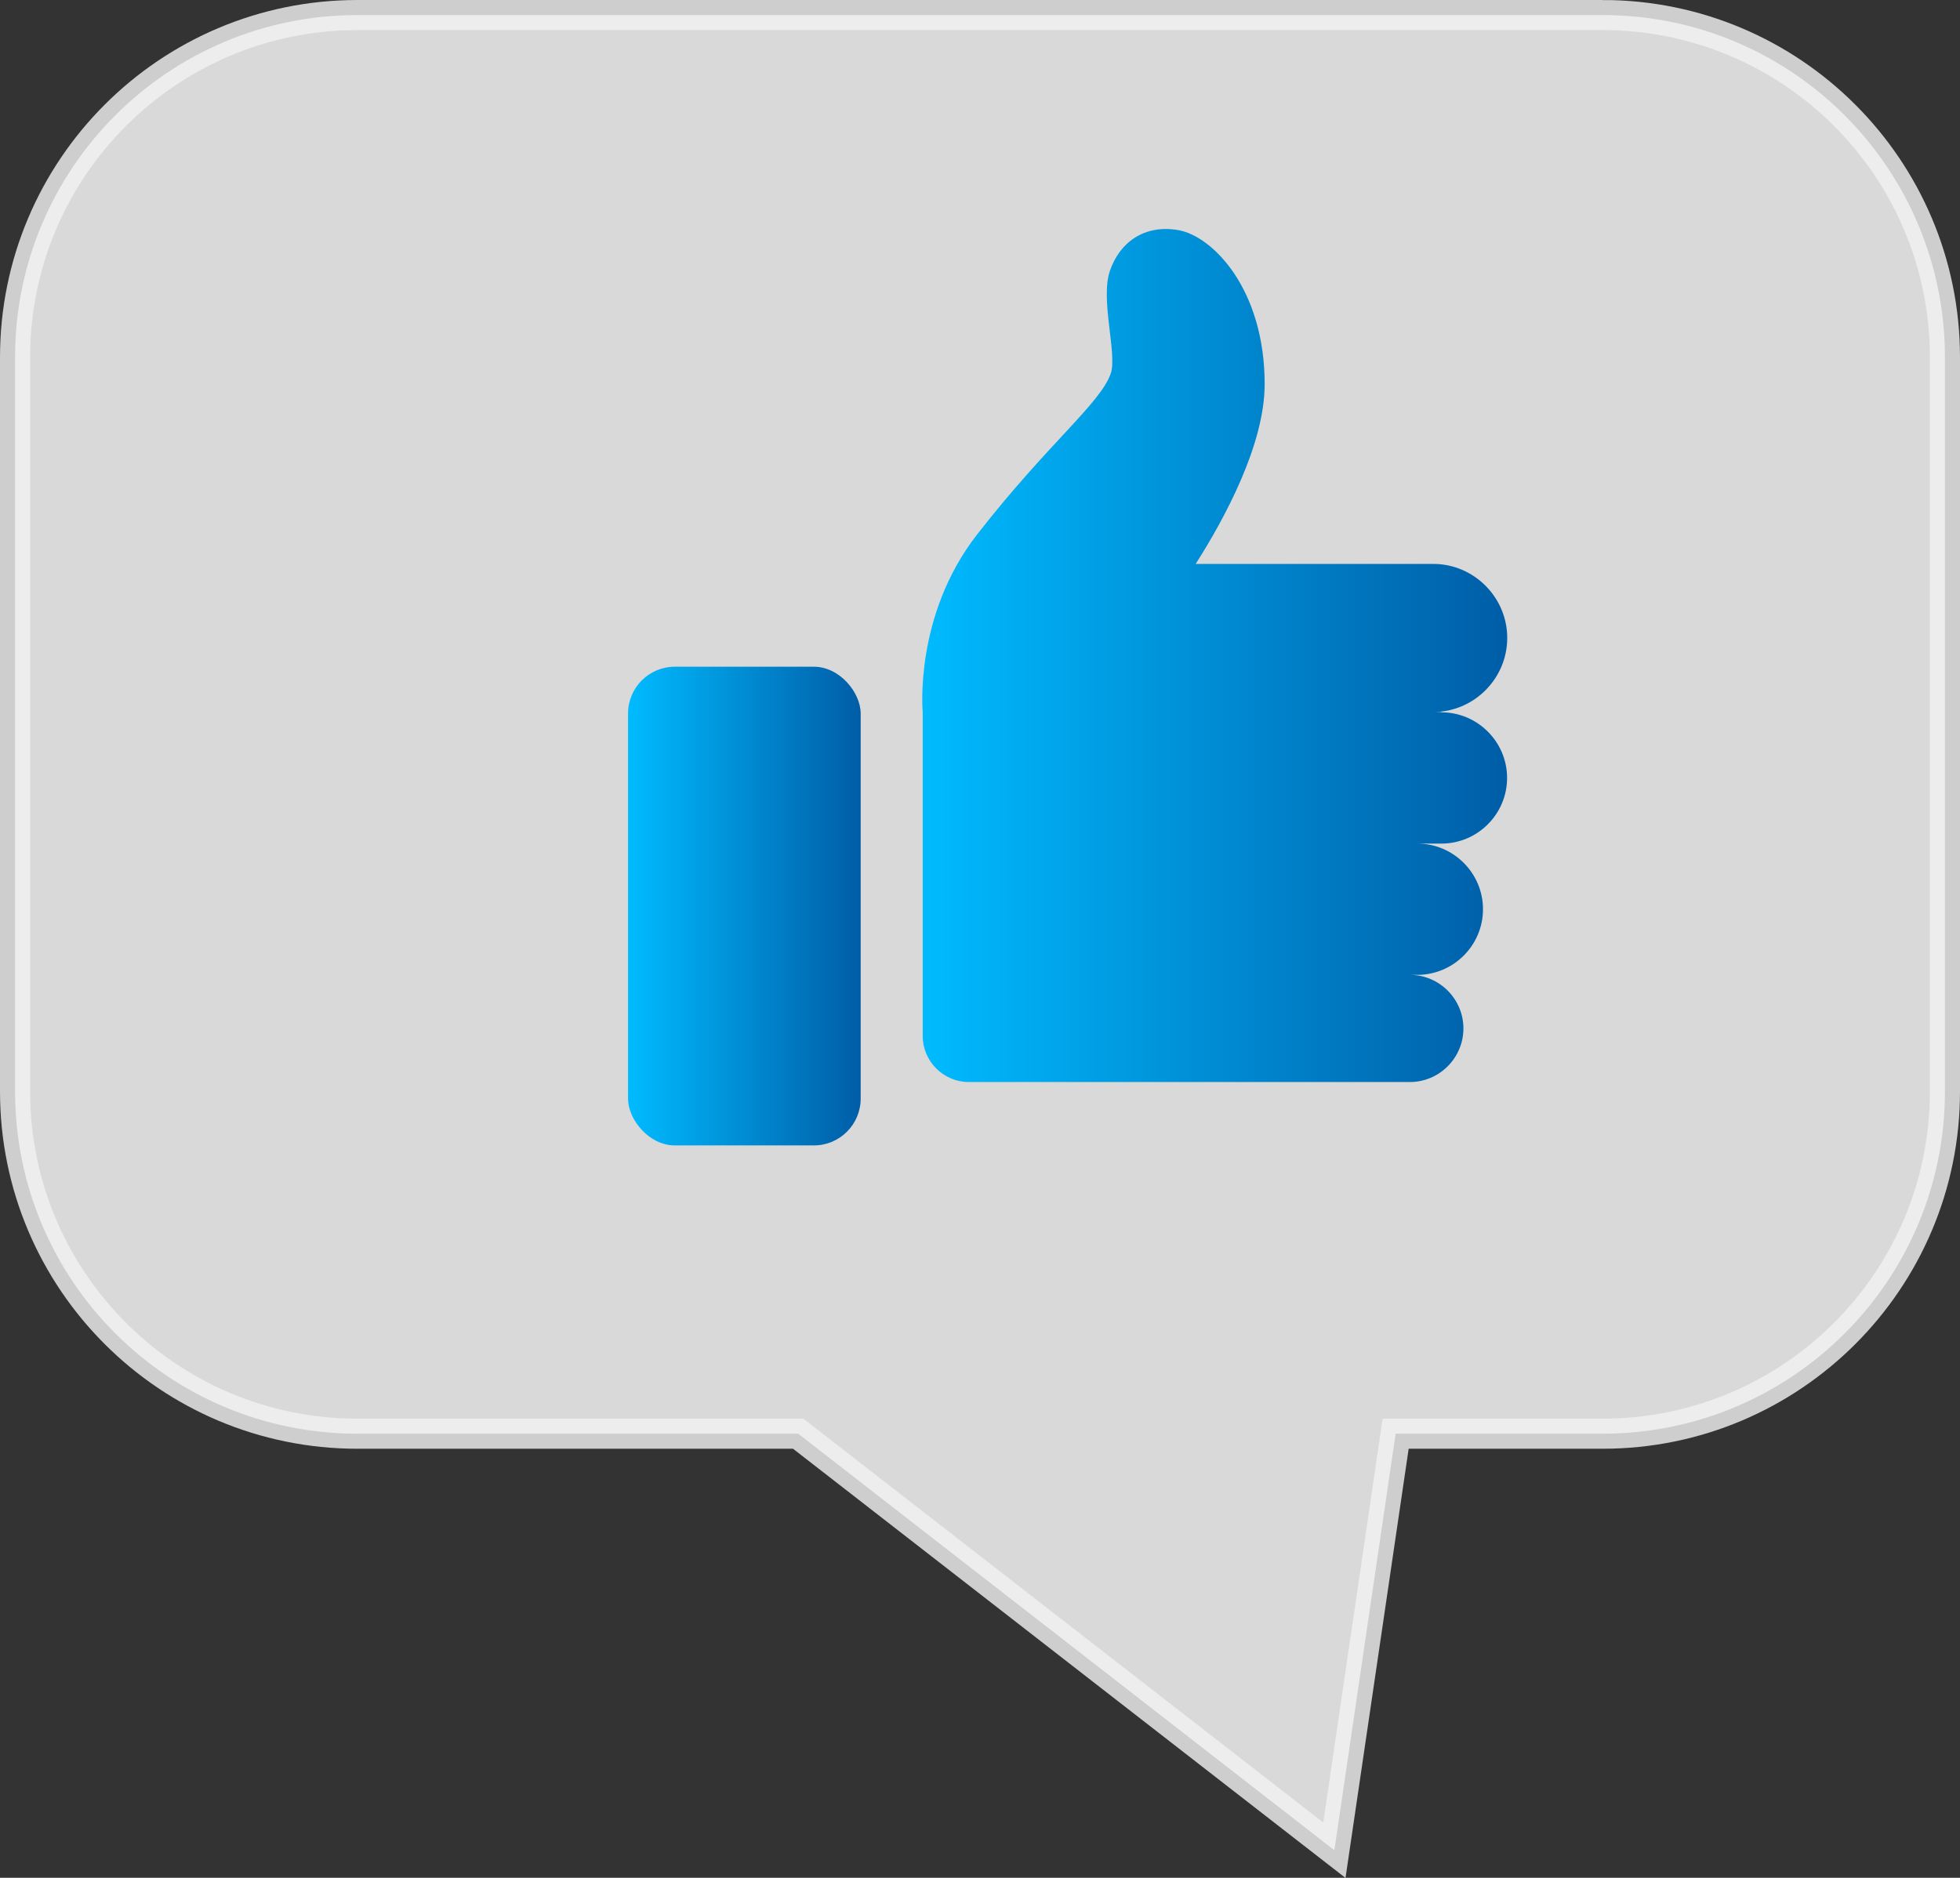 <?xml version="1.0" encoding="UTF-8"?>
<svg id="Layer_2" data-name="Layer 2" xmlns="http://www.w3.org/2000/svg" xmlns:xlink="http://www.w3.org/1999/xlink" viewBox="0 0 130.17 124.74">
  <rect x="0" y="0" width="130.17" height="124.74" fill="#333333" stroke="none"/>
  <defs>
    <style>
      .cls-1 {
        fill: url(#Degradado_sin_nombre_6-2);
      }

      .cls-2 {
        fill: url(#Degradado_sin_nombre_6);
      }

      .cls-3 {
        fill: #fff;
        opacity: .81;
        stroke: #f2f2f2;
        stroke-miterlimit: 10;
        stroke-width: 2px;
      }
    </style>
    <linearGradient id="Degradado_sin_nombre_6" data-name="Degradado sin nombre 6" x1="41.71" y1="60.19" x2="57.16" y2="60.19" gradientUnits="userSpaceOnUse">
      <stop offset="0" stop-color="#0bf"/>
      <stop offset="1" stop-color="#005da7"/>
    </linearGradient>
    <linearGradient id="Degradado_sin_nombre_6-2" data-name="Degradado sin nombre 6" x1="61.24" y1="43.55" x2="100.09" y2="43.55" xlink:href="#Degradado_sin_nombre_6"/>
  </defs>
  <g id="Layer_1-2" data-name="Layer 1">
    <g>
      <path class="cls-3" d="M106.43,1H23.74C11.18,1,1,11.18,1,23.74v48.76c0,12.56,10.18,22.74,22.74,22.74h29.27l35.61,27.67,4.07-27.67h13.74c12.56,0,22.74-10.18,22.74-22.74V23.74c0-12.56-10.18-22.74-22.74-22.74Z"/>
      <g>
        <rect class="cls-2" x="41.71" y="44.29" width="15.45" height="31.8" rx="3.11" ry="3.11"/>
        <path class="cls-1" d="M95.73,47.3h-.55c2.7,0,4.92-2.21,4.92-4.92,0-2.7-2.21-4.92-4.92-4.92h-15.77c1.95-3.06,4.58-7.95,4.58-11.94,0-6.32-3.46-9.83-5.72-10.23-2.26-.4-3.91,.8-4.56,2.71-.65,1.91,.5,5.52,.06,6.81-.69,1.99-4.17,4.65-8.88,10.7-4.21,5.4-3.61,11.79-3.61,11.79v8.73s0,8.73,0,8.73v4.06c0,1.68,1.38,3.06,3.06,3.06h29.29c1.96,0,3.56-1.6,3.56-3.56,0-1.96-1.6-3.56-3.56-3.56h.5c2.4,0,4.36-1.96,4.36-4.36,0-2.4-1.96-4.36-4.36-4.36h1.6c2.4,0,4.36-1.96,4.36-4.36,0-2.4-1.96-4.36-4.36-4.36Z"/>
      </g>
    </g>
  </g>
</svg>
